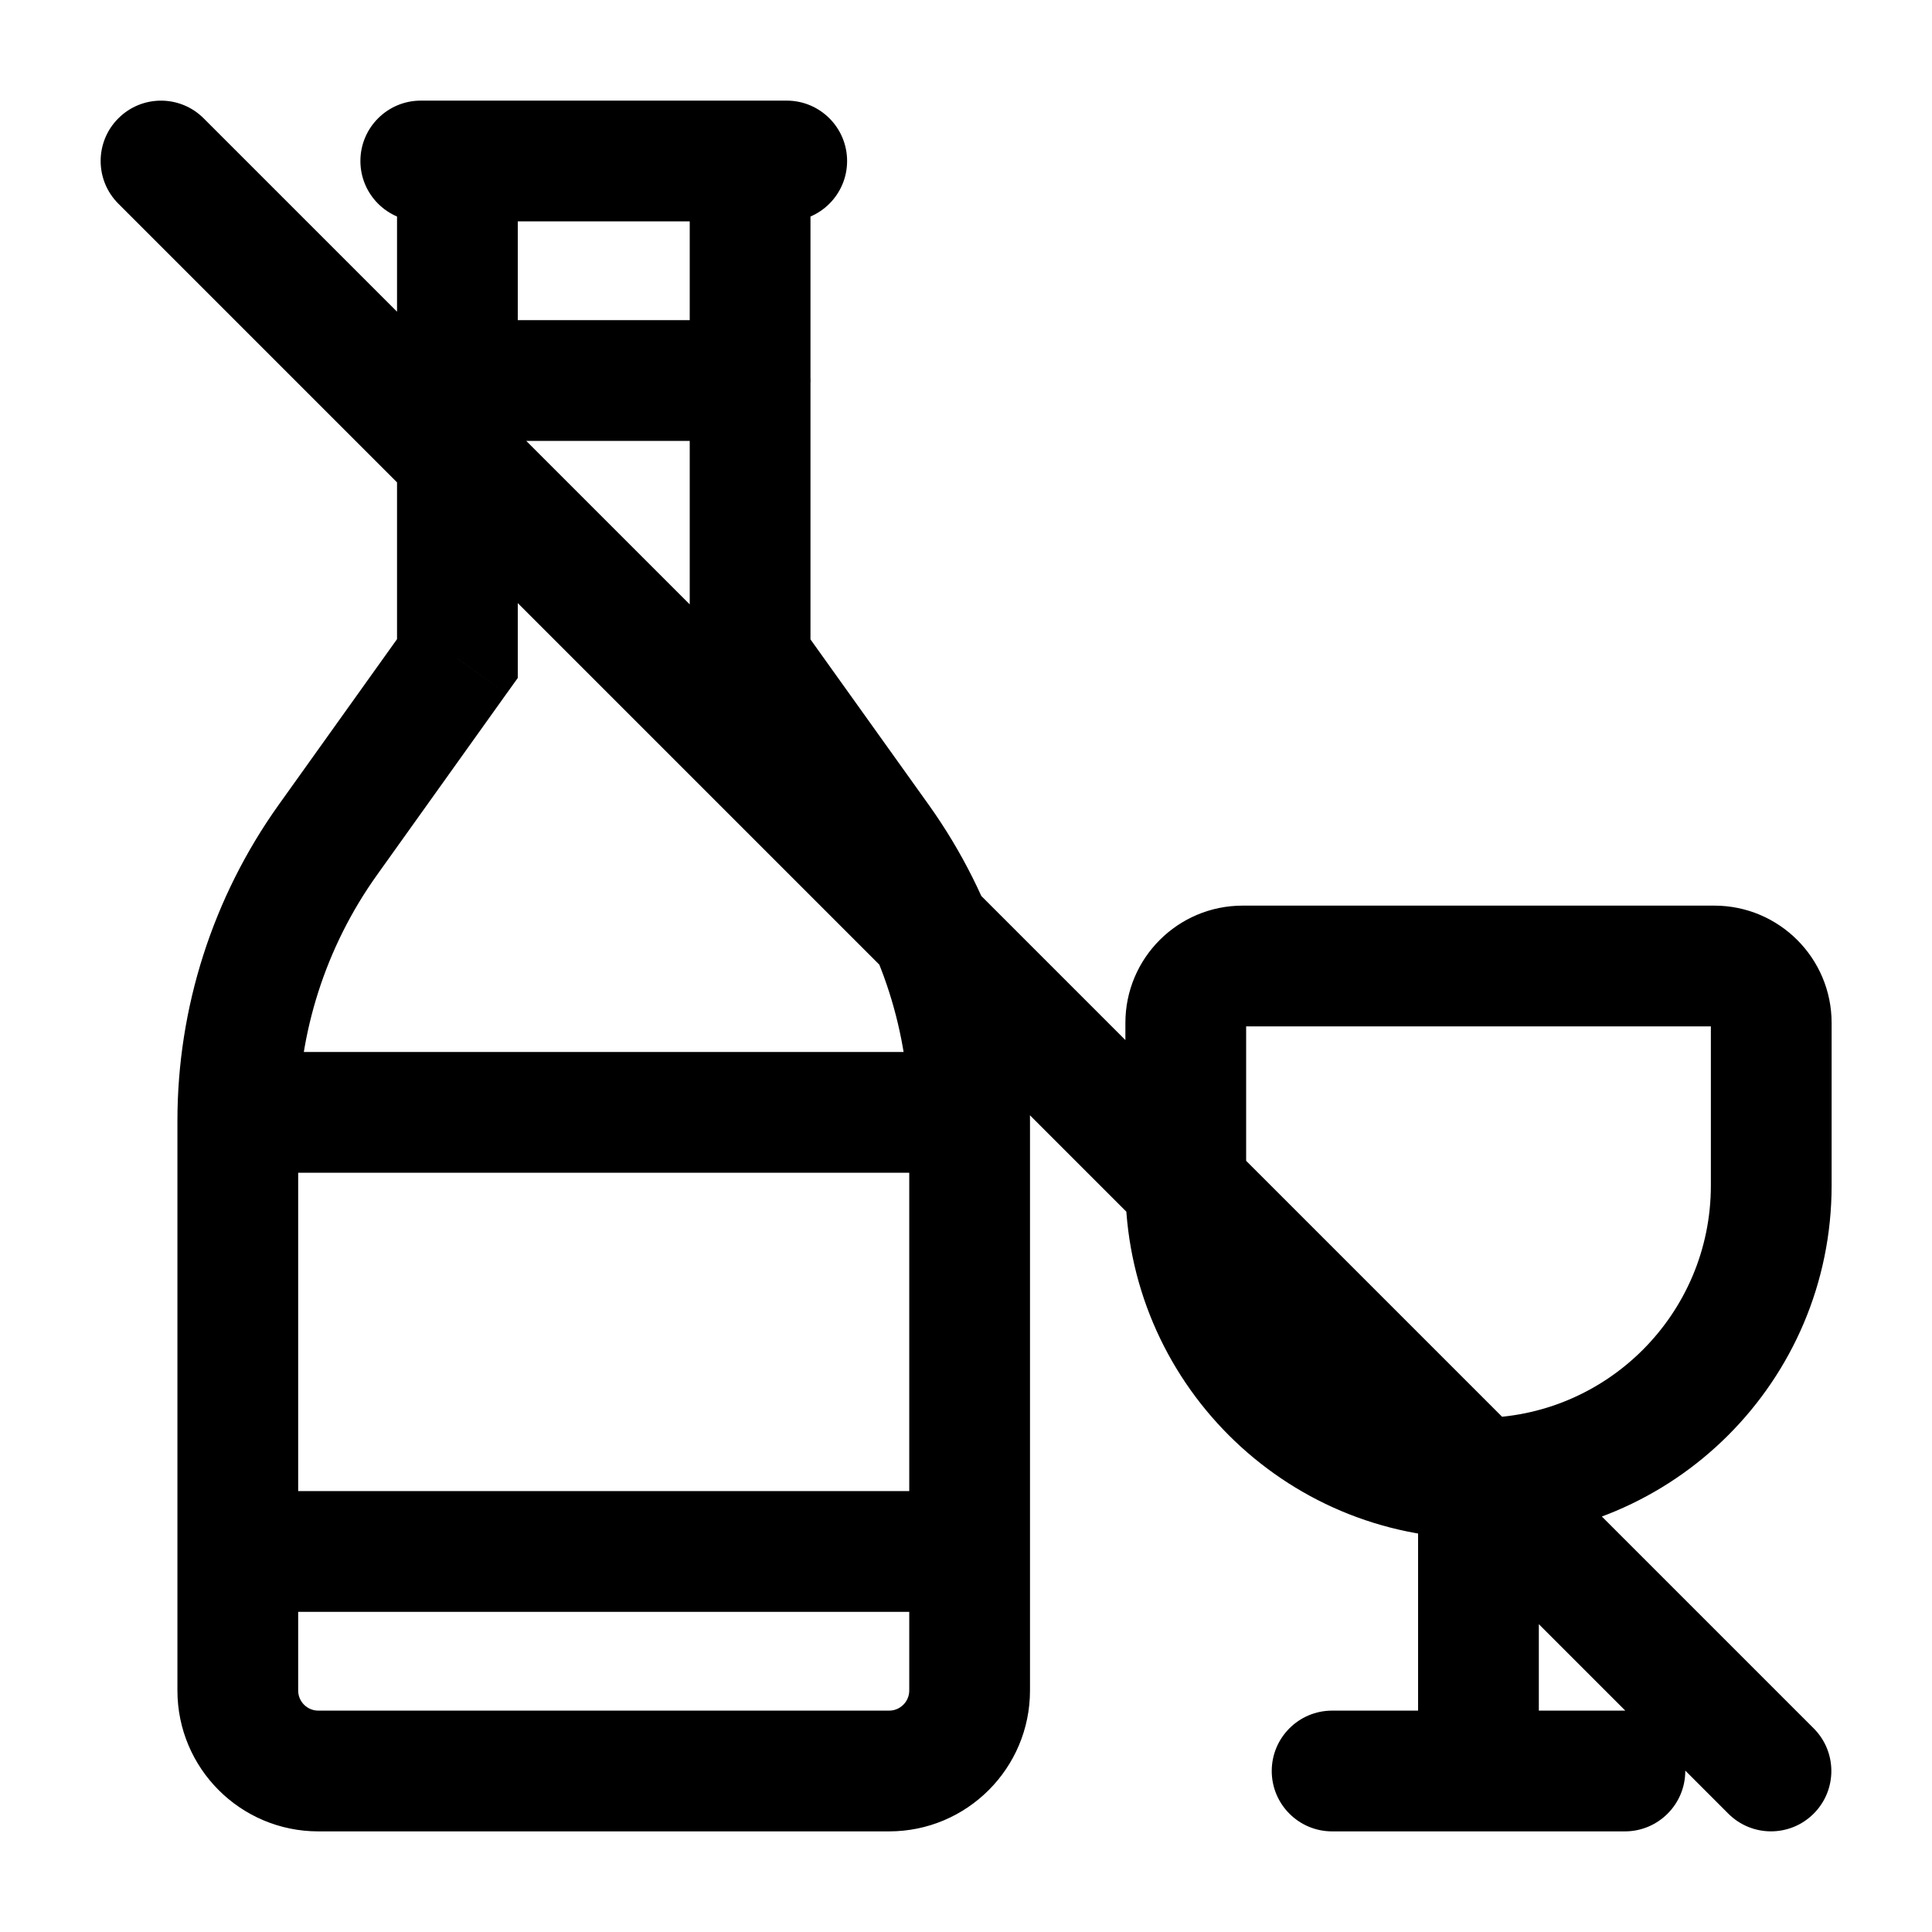 <svg width="24" height="24" viewBox="0 0 24 24" fill="none" xmlns="http://www.w3.org/2000/svg">
<path d="M17.616 22C17.616 22.414 17.952 22.75 18.366 22.75C18.78 22.75 19.116 22.414 19.116 22L17.616 22ZM20.185 22.75C20.599 22.75 20.935 22.414 20.935 22C20.935 21.586 20.599 21.25 20.185 21.25V22.75ZM16.548 21.25C16.134 21.25 15.798 21.586 15.798 22C15.798 22.414 16.134 22.75 16.548 22.75V21.25ZM9.773 2.75C10.187 2.75 10.523 2.414 10.523 2C10.523 1.586 10.187 1.25 9.773 1.25V2.75ZM5.227 1.25C4.813 1.25 4.477 1.586 4.477 2C4.477 2.414 4.813 2.75 5.227 2.75V1.25ZM9.319 5.477C9.733 5.477 10.069 5.142 10.069 4.727C10.069 4.313 9.733 3.977 9.319 3.977V5.477ZM5.682 3.977C5.268 3.977 4.932 4.313 4.932 4.727C4.932 5.142 5.268 5.477 5.682 5.477V3.977ZM9.318 8.183L8.568 8.183L8.568 8.423L8.708 8.618L9.318 8.183ZM10.927 10.435L10.317 10.871L10.317 10.871L10.927 10.435ZM12.045 13.923L12.795 13.923V13.923H12.045ZM12.045 21L11.295 21V21H12.045ZM4.072 10.435L3.461 9.999L3.461 9.999L4.072 10.435ZM5.682 8.181L6.292 8.617L6.432 8.422L6.432 8.181L5.682 8.181ZM5.682 2V1.25C5.268 1.25 4.932 1.586 4.932 2L5.682 2ZM9.318 2L10.068 2C10.068 1.801 9.989 1.61 9.848 1.47C9.708 1.329 9.517 1.25 9.318 1.25V2ZM12.045 20.023C12.46 20.023 12.795 19.687 12.795 19.273C12.795 18.859 12.46 18.523 12.045 18.523L12.045 20.023ZM12.045 14.568C12.46 14.568 12.795 14.232 12.795 13.818C12.795 13.404 12.46 13.068 12.045 13.068V14.568ZM2.53 1.47C2.237 1.177 1.763 1.177 1.47 1.47C1.177 1.763 1.177 2.237 1.47 2.53L2.53 1.47ZM21.47 22.53C21.763 22.823 22.237 22.823 22.53 22.53C22.823 22.237 22.823 21.763 22.53 21.47L21.47 22.53ZM15.437 12.75H21.296V11.25H15.437V12.75ZM21.253 12.707V14.727H22.753V12.707H21.253ZM15.48 14.727V12.707H13.98V14.727H15.48ZM18.366 17.614C16.772 17.614 15.48 16.321 15.48 14.727H13.98C13.98 17.15 15.944 19.114 18.366 19.114V17.614ZM21.253 14.727C21.253 16.321 19.96 17.614 18.366 17.614V19.114C20.789 19.114 22.753 17.15 22.753 14.727H21.253ZM21.296 12.75C21.272 12.75 21.253 12.731 21.253 12.707H22.753C22.753 11.902 22.1 11.25 21.296 11.25V12.75ZM15.437 11.25C14.632 11.25 13.98 11.902 13.98 12.707H15.48C15.48 12.731 15.461 12.75 15.437 12.75V11.25ZM17.616 18.364L17.616 22L19.116 22L19.116 18.364L17.616 18.364ZM20.185 21.25H16.548V22.75H20.185V21.25ZM9.773 1.25H5.227V2.75H9.773V1.25ZM9.319 3.977H5.682V5.477H9.319V3.977ZM8.708 8.618L10.317 10.871L11.538 9.999L9.928 7.747L8.708 8.618ZM10.317 10.871C10.953 11.762 11.295 12.829 11.295 13.923H12.795C12.795 12.516 12.355 11.144 11.538 9.999L10.317 10.871ZM11.295 13.923L11.295 21L12.795 21L12.795 13.923L11.295 13.923ZM11.295 21C11.295 21.138 11.183 21.25 11.045 21.25V22.75C12.011 22.75 12.795 21.966 12.795 21H11.295ZM11.045 21.25H3.954V22.75H11.045V21.25ZM3.954 21.25C3.816 21.25 3.704 21.138 3.704 21H2.204C2.204 21.966 2.987 22.75 3.954 22.75V21.25ZM3.704 21V13.923H2.204V21H3.704ZM3.704 13.923C3.704 12.829 4.046 11.762 4.682 10.871L3.461 9.999C2.644 11.144 2.204 12.516 2.204 13.923H3.704ZM4.682 10.871L6.292 8.617L5.071 7.745L3.461 9.999L4.682 10.871ZM6.432 8.181L6.432 2L4.932 2L4.932 8.181L6.432 8.181ZM5.682 2.75H9.318V1.25H5.682V2.75ZM8.568 2L8.568 8.183L10.068 8.183L10.068 2L8.568 2ZM12.045 18.523L2.954 18.523L2.954 20.023L12.045 20.023L12.045 18.523ZM2.954 14.568H12.045V13.068H2.954V14.568ZM1.47 2.53L21.47 22.53L22.53 21.47L2.53 1.47L1.47 2.53Z" fill="black"/>
</svg>
